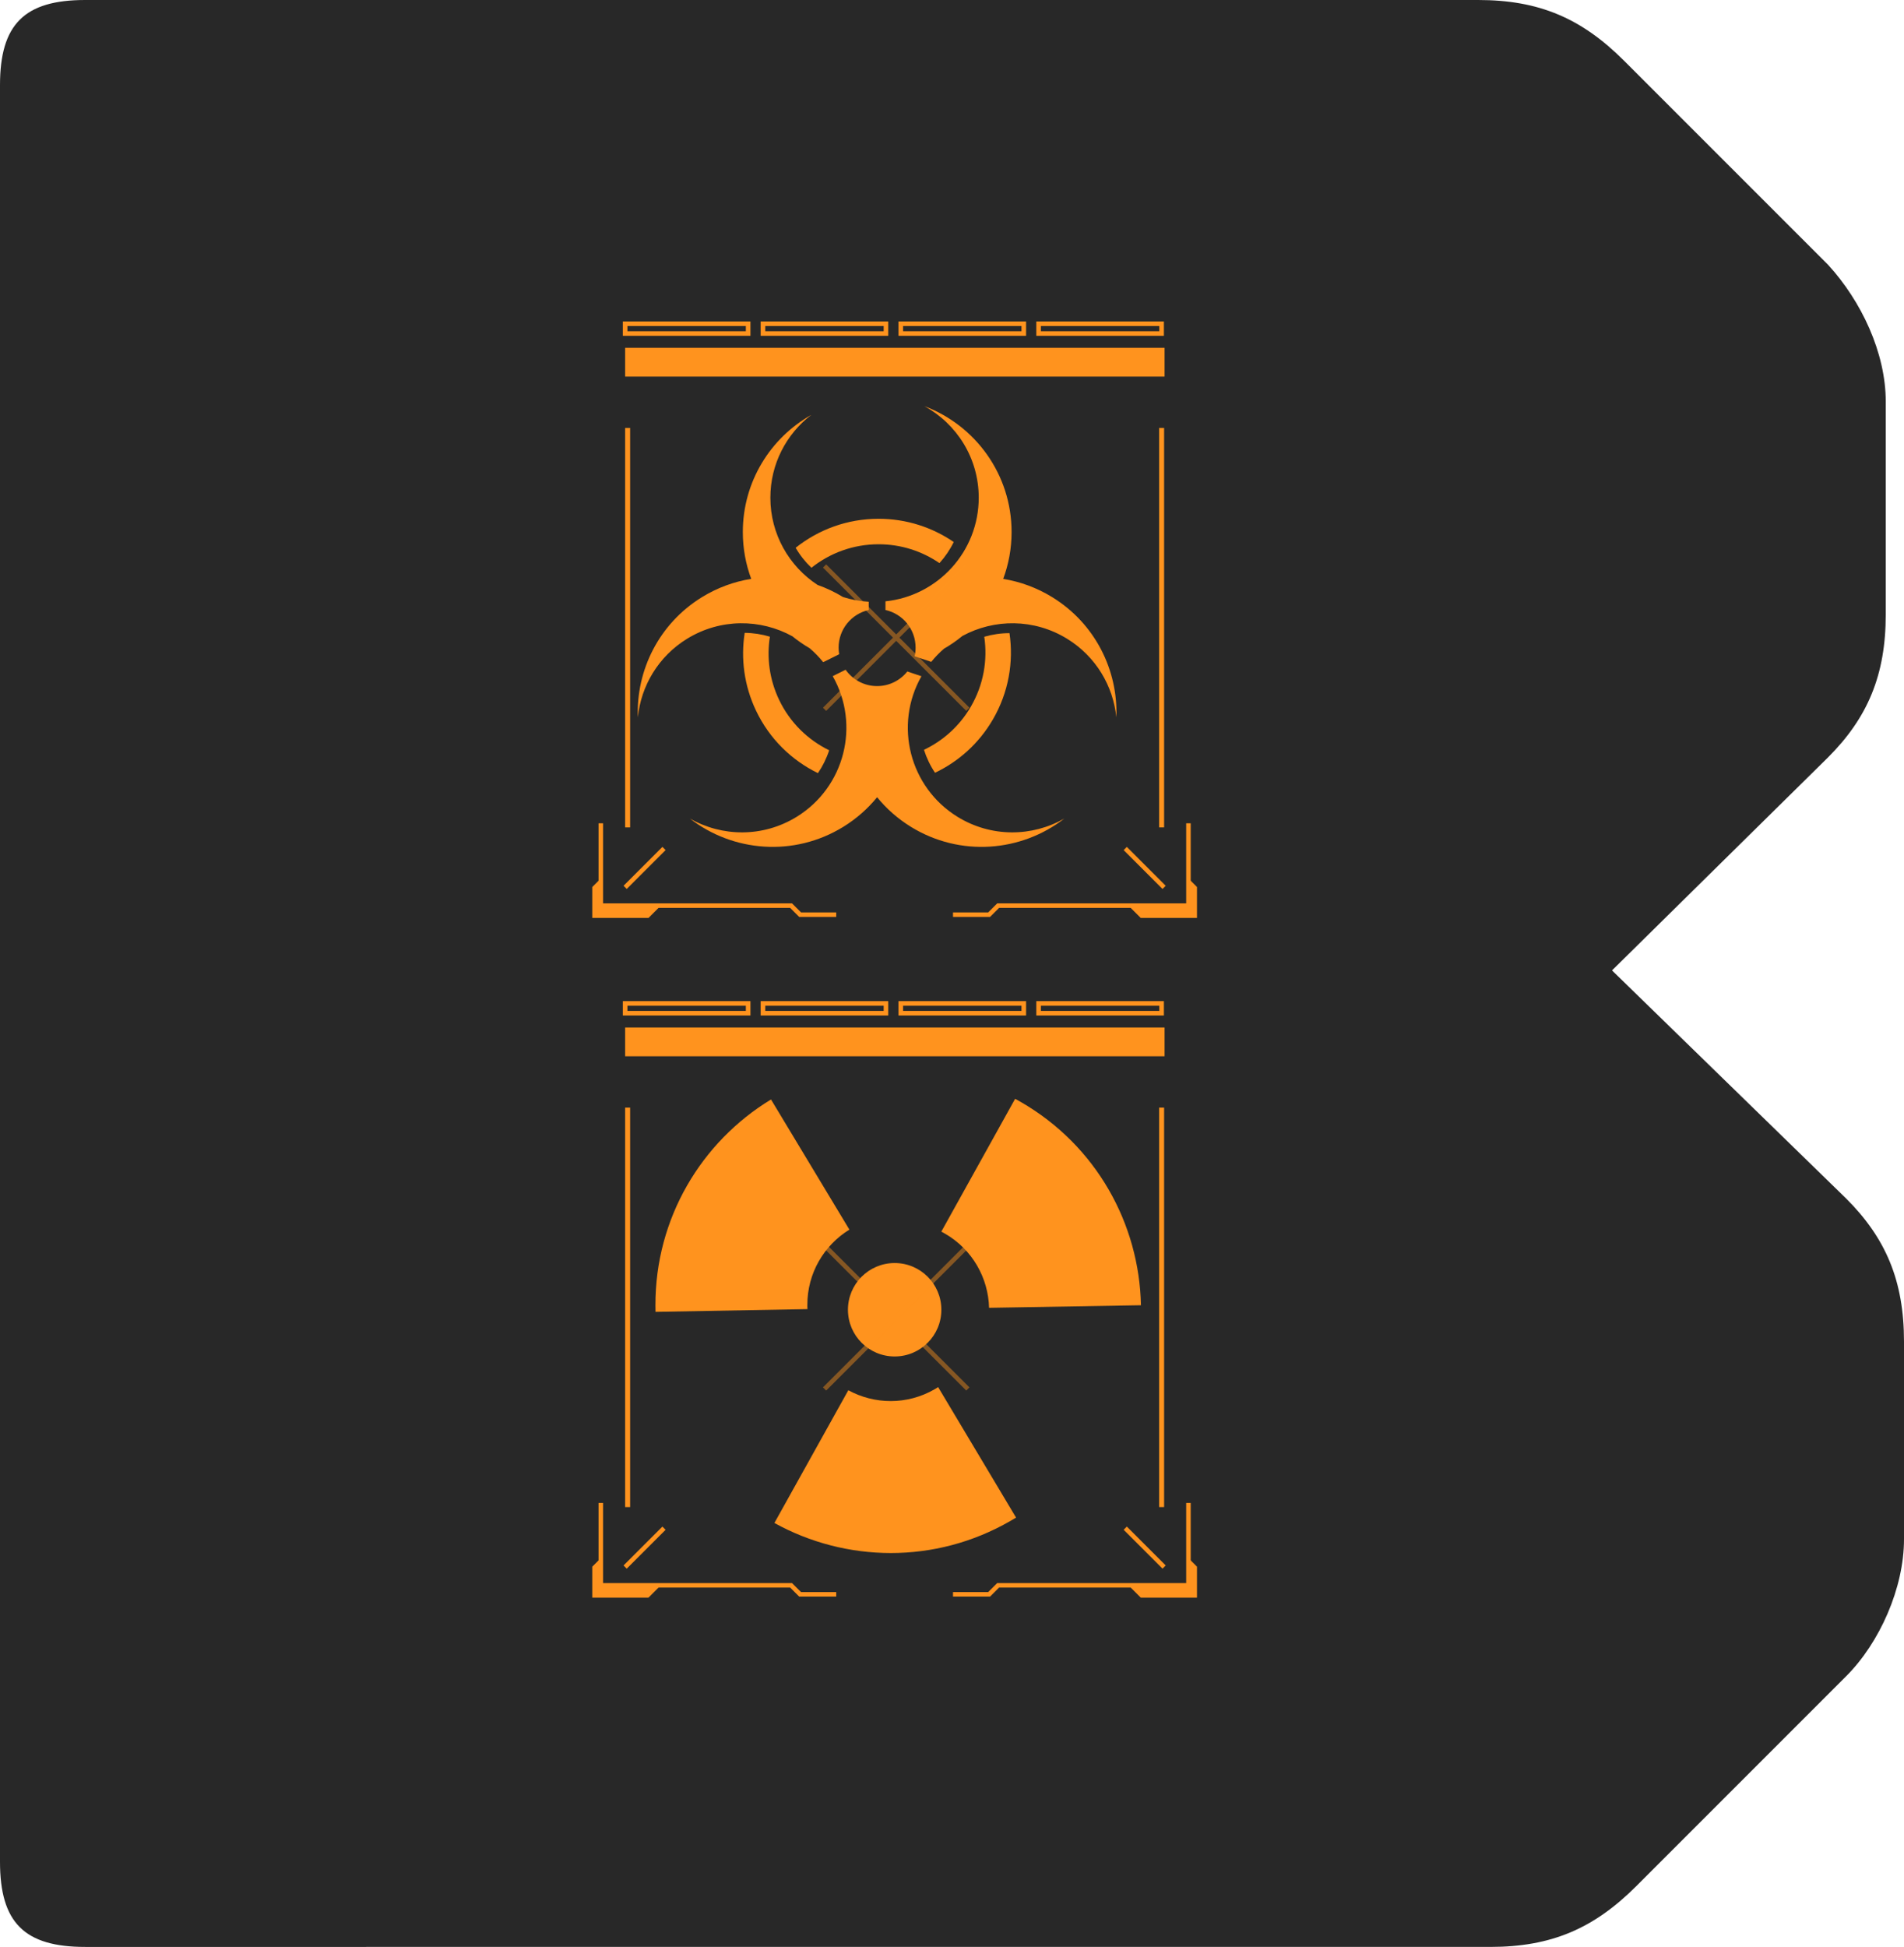 <?xml version="1.0" encoding="UTF-8"?>
<svg id="Layer_2" data-name="Layer 2" xmlns="http://www.w3.org/2000/svg" viewBox="0 0 217.798 222.67">
  <g id="Bg">
    <g>
      <path d="M0,9.742C0,2.784,2.784,0,9.742,0h159.348c6.958,0,11.83,2.087,16.699,6.958l23.311,23.311c3.827,4.174,6.611,10.09,6.611,15.656v24.354c0,6.958-2.087,11.83-6.611,16.353l-24.702,24.354,26.789,26.094c4.524,4.524,6.611,9.395,6.611,16.353v22.614c0,5.566-2.784,11.83-6.611,15.656l-24.007,24.007c-4.871,4.871-9.742,6.958-16.701,6.958H9.742c-6.958,0-9.742-2.784-9.742-9.742V9.742Z" fill="#282828"/>
      <g>
        <path d="M120.369,68.299c-1.773-1.09-3.68-1.778-5.614-2.091.62-1.669.96-3.475.96-5.359,0-6.592-4.15-12.214-9.978-14.399,3.706,2.021,6.22,5.952,6.22,10.47,0,6.16-4.674,11.229-10.669,11.853v.992c1.972.436,3.446,2.196,3.446,4.298,0,.342-.039.675-.113.995l1.902.639c.448-.552.937-1.056,1.462-1.509.744-.427,1.449-.916,2.109-1.458,3.637-1.971,8.197-1.998,11.974.325,3.3,2.031,5.267,5.405,5.63,8.983.206-5.381-2.416-10.716-7.33-13.74ZM109.537,93.423c-5.503-3.386-7.3-10.509-4.133-16.083l-1.619-.544c-.806,1.019-2.053,1.672-3.454,1.672-1.489,0-2.805-.739-3.602-1.871l-1.476.733c3.175,5.575,1.379,12.705-4.128,16.093-3.861,2.376-8.542,2.294-12.217.189,4.931,3.832,11.916,4.422,17.549.957,1.514-.932,2.81-2.084,3.874-3.389,1.064,1.305,2.36,2.457,3.875,3.389,5.632,3.466,12.618,2.875,17.549-.957-3.676,2.105-8.357,2.186-12.218-.189ZM90.647,72.776c.62.505,1.28.961,1.974,1.366.557.475,1.074,1.006,1.545,1.591l1.828-.908c-.043-.247-.066-.501-.066-.76,0-2.103,1.475-3.862,3.446-4.298v-.946c-1.019-.056-2.004-.24-2.939-.537-.926-.566-1.905-1.03-2.919-1.388-3.249-2.129-5.394-5.801-5.394-9.975,0-3.862,1.838-7.294,4.684-9.472-4.676,2.636-7.835,7.649-7.835,13.4,0,1.883.339,3.688.959,5.355-1.943.312-3.858,1-5.637,2.095-4.914,3.024-7.537,8.359-7.33,13.74.363-3.578,2.33-6.952,5.63-8.983,3.804-2.34,8.403-2.295,12.053-.281Z" fill="#ff931e"/>
        <path d="M92.818,64.935c2.11-1.682,4.781-2.688,7.683-2.688,2.58,0,4.979.796,6.962,2.155.652-.718,1.205-1.53,1.635-2.412-2.45-1.676-5.411-2.658-8.597-2.658-3.583,0-6.882,1.242-9.488,3.318.492.846,1.101,1.615,1.806,2.286Z" fill="#ff931e"/>
        <path d="M112.591,72.826c.394,2.669-.078,5.484-1.536,7.993-1.297,2.231-3.19,3.904-5.362,4.936.293.925.717,1.811,1.264,2.626,2.68-1.276,5.018-3.343,6.619-6.097,1.801-3.098,2.385-6.574,1.9-9.871-.979,0-1.95.141-2.884.412Z" fill="#ff931e"/>
        <path d="M94.849,85.808c-2.426-1.181-4.484-3.159-5.732-5.779-1.11-2.329-1.423-4.837-1.05-7.212-.929-.28-1.899-.43-2.881-.438-.459,2.933-.072,6.029,1.299,8.905,1.542,3.235,4.082,5.678,7.077,7.138.552-.808.984-1.689,1.286-2.613Z" fill="#ff931e"/>
      </g>
      <g>
        <path d="M92.351,149.25c0,.162,0,.317.016.472l-17.384.314c-.008-.243-.009-.494-.009-.737-.028-9.978,5.269-18.726,13.222-23.553l8.966,14.884c-2.891,1.777-4.821,4.973-4.81,8.621Z" fill="#ff931e"/>
        <path d="M108.091,141.089c-.14-.081-.274-.158-.416-.223l8.445-15.198c.214.115.431.24.642.361,8.647,4.979,13.561,13.947,13.75,23.249l-17.373.295c-.088-3.393-1.886-6.665-5.048-8.485Z" fill="#ff931e"/>
        <path d="M106.91,158.888c.14-.081.275-.158.402-.248l8.916,14.927c-.207.128-.424.253-.635.375-8.643,4.986-18.867,4.74-27.009.24l8.455-15.18c2.979,1.625,6.712,1.71,9.872-.113Z" fill="#ff931e"/>
        <path d="M107.682,149.78c-.008-2.951-2.407-5.336-5.358-5.328-2.951.008-5.336,2.407-5.328,5.358.008,2.951,2.407,5.336,5.358,5.328,2.951-.008,5.336-2.407,5.328-5.358Z" fill="#ff931e"/>
      </g>
      <g>
        <rect x="71.509" y="117.514" width="61.707" height="3.291" fill="#ff931e"/>
        <g>
          <rect x="70.588" y="176.74" width="6.288" height=".517" transform="translate(-103.557 103.967) rotate(-44.996)" fill="#ff931e"/>
          <polygon points="95.656 182.603 91.419 182.603 90.387 181.57 68.467 181.57 68.467 171.891 68.984 171.891 68.984 181.054 90.6 181.054 91.633 182.086 95.656 182.086 95.656 182.603" fill="#ff931e"/>
          <polygon points="68.725 178.204 67.749 179.18 67.749 182.721 74.178 182.721 75.599 181.3 68.725 181.3 68.725 178.204" fill="#ff931e"/>
          <rect x="71.509" y="126.677" width=".572" height="45.687" fill="#ff931e"/>
        </g>
        <g>
          <rect x="130.681" y="173.854" width=".516" height="6.288" transform="translate(-86.804 144.422) rotate(-44.998)" fill="#ff931e"/>
          <polygon points="113.252 182.603 109.015 182.603 109.015 182.086 113.039 182.086 114.071 181.054 135.687 181.054 135.687 171.891 136.204 171.891 136.204 181.57 114.285 181.57 113.252 182.603" fill="#ff931e"/>
          <polygon points="135.945 178.204 136.922 179.18 136.922 182.721 130.493 182.721 129.072 181.3 135.945 181.3 135.945 178.204" fill="#ff931e"/>
          <rect x="132.59" y="126.677" width=".572" height="45.687" transform="translate(265.752 299.041) rotate(180)" fill="#ff931e"/>
        </g>
        <g opacity=".44">
          <rect x="90.927" y="150.403" width="23.18" height=".516" transform="translate(-76.506 116.617) rotate(-45)" fill="#ff931e"/>
          <rect x="102.259" y="139.071" width=".516" height="23.18" transform="translate(-76.507 116.621) rotate(-45.001)" fill="#ff931e"/>
        </g>
        <path d="M85.843,116.142h-14.597v-1.644h14.597v1.644ZM71.772,115.617h13.546v-.593h-13.546v.593Z" fill="#ff931e"/>
        <path d="M101.608,116.142h-14.597v-1.644h14.597v1.644ZM87.537,115.617h13.546v-.593h-13.546v.593Z" fill="#ff931e"/>
        <path d="M117.374,116.142h-14.597v-1.644h14.597v1.644ZM103.302,115.617h13.546v-.593h-13.546v.593Z" fill="#ff931e"/>
        <path d="M133.139,116.142h-14.597v-1.644h14.597v1.644ZM119.067,115.617h13.546v-.593h-13.546v.593Z" fill="#ff931e"/>
      </g>
      <g>
        <rect x="71.509" y="39.779" width="61.707" height="3.291" fill="#ff931e"/>
        <g>
          <rect x="70.588" y="99.005" width="6.288" height=".517" transform="translate(-48.594 81.21) rotate(-45)" fill="#ff931e"/>
          <polygon points="95.656 104.868 91.419 104.868 90.387 103.835 68.467 103.835 68.467 94.156 68.984 94.156 68.984 103.319 90.6 103.319 91.633 104.352 95.656 104.352 95.656 104.868" fill="#ff931e"/>
          <polygon points="68.725 100.469 67.749 101.446 67.749 104.986 74.178 104.986 75.599 103.565 68.725 103.565 68.725 100.469" fill="#ff931e"/>
          <rect x="71.509" y="48.943" width=".572" height="45.687" fill="#ff931e"/>
        </g>
        <g>
          <rect x="130.681" y="96.12" width=".516" height="6.288" transform="translate(-31.84 121.656) rotate(-44.998)" fill="#ff931e"/>
          <polygon points="113.252 104.868 109.015 104.868 109.015 104.352 113.039 104.352 114.071 103.319 135.687 103.319 135.687 94.156 136.204 94.156 136.204 103.835 114.285 103.835 113.252 104.868" fill="#ff931e"/>
          <polygon points="135.945 100.469 136.922 101.446 136.922 104.986 130.493 104.986 129.072 103.565 135.945 103.565 135.945 100.469" fill="#ff931e"/>
          <rect x="132.59" y="48.943" width=".572" height="45.687" transform="translate(265.752 143.572) rotate(180)" fill="#ff931e"/>
        </g>
        <g opacity=".44">
          <rect x="90.927" y="72.668" width="23.18" height=".516" transform="translate(-21.541 93.842) rotate(-44.996)" fill="#ff931e"/>
          <rect x="102.259" y="61.336" width=".516" height="23.18" transform="translate(-21.539 93.852) rotate(-45.001)" fill="#ff931e"/>
        </g>
        <path d="M85.843,38.408h-14.597v-1.644h14.597v1.644ZM71.772,37.882h13.546v-.593h-13.546v.593Z" fill="#ff931e"/>
        <path d="M101.608,38.408h-14.597v-1.644h14.597v1.644ZM87.537,37.882h13.546v-.593h-13.546v.593Z" fill="#ff931e"/>
        <path d="M117.374,38.408h-14.597v-1.644h14.597v1.644ZM103.302,37.882h13.546v-.593h-13.546v.593Z" fill="#ff931e"/>
        <path d="M133.139,38.408h-14.597v-1.644h14.597v1.644ZM119.067,37.882h13.546v-.593h-13.546v.593Z" fill="#ff931e"/>
      </g>
    </g>
  </g>
</svg>